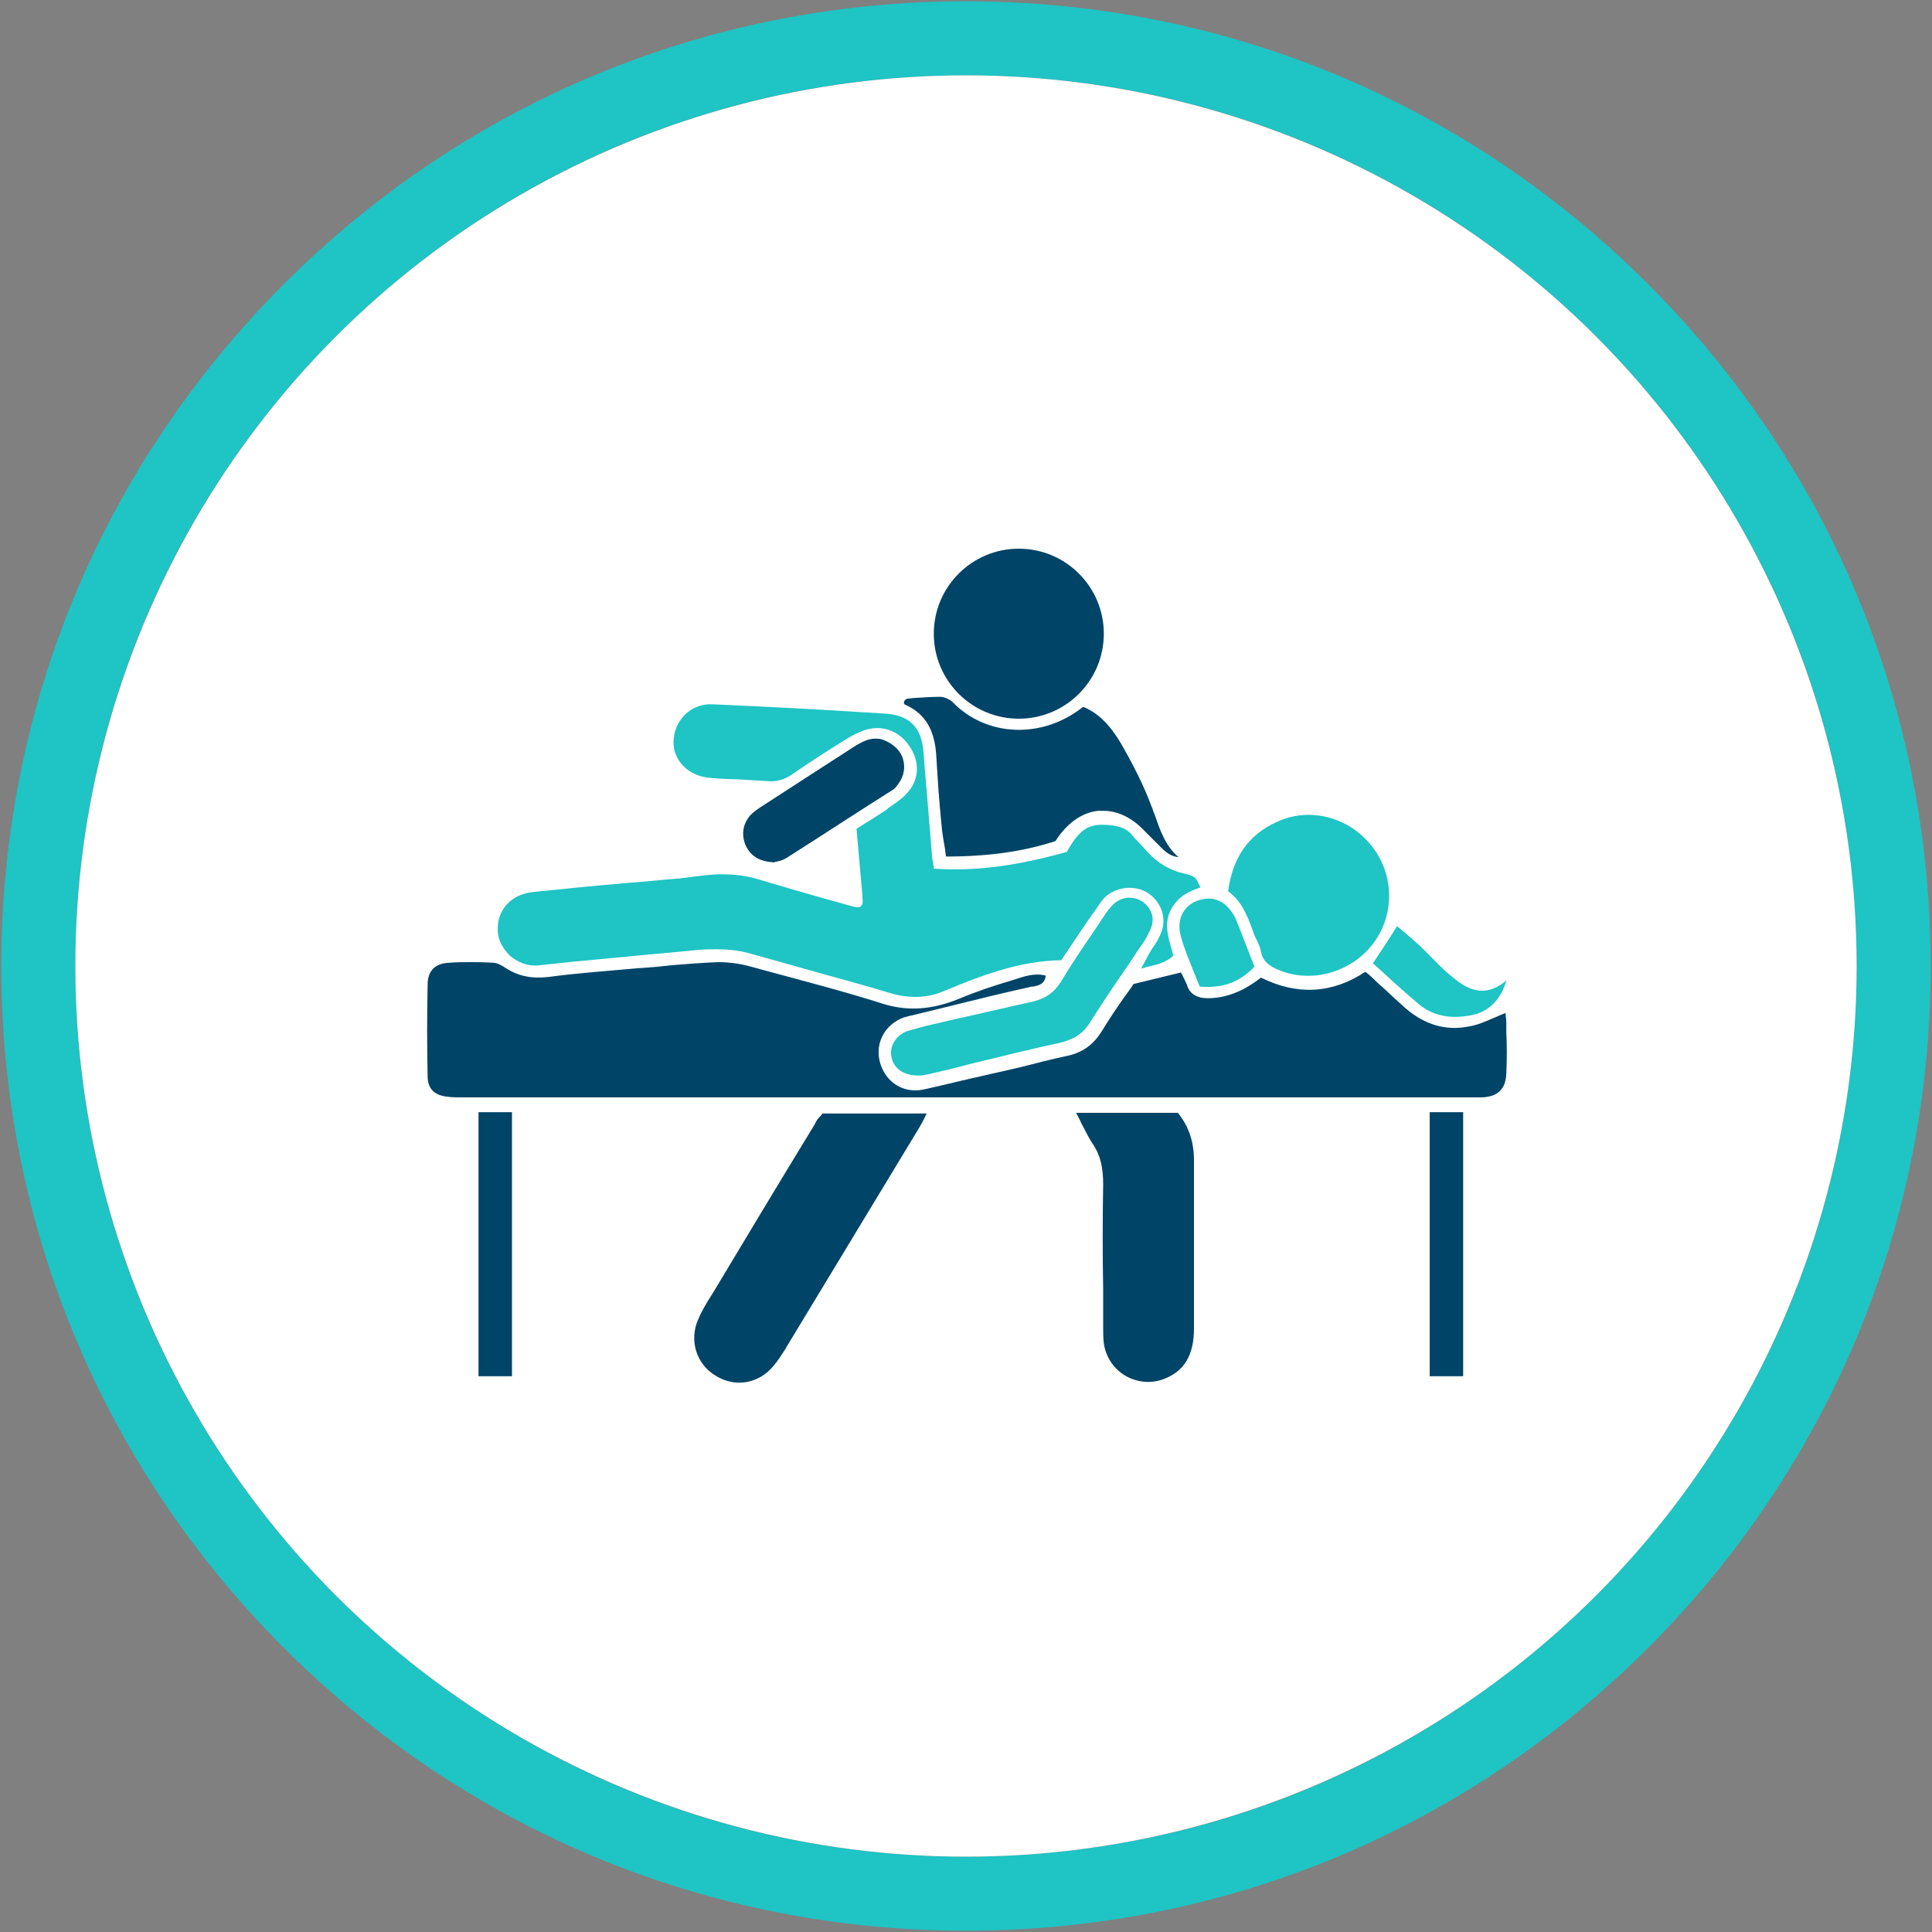 <?xml version="1.0" encoding="utf-8"?>
<!-- Generator: Adobe Illustrator 24.0.1, SVG Export Plug-In . SVG Version: 6.00 Build 0)  -->
<svg version="1.1" id="Layer_1" xmlns="http://www.w3.org/2000/svg" xmlns:xlink="http://www.w3.org/1999/xlink" x="0px" y="0px"
	 viewBox="0 0 300 300" style="enable-background:new 0 0 300 300;" xml:space="preserve">
<rect x="0" y="0" width="300" height="300" fill="#808080" stroke="none"/>
<style type="text/css">
	.st0{fill:#1FC4C4;}
	.st1{fill:#FFFFFF;}
	.st2{fill:#004467;}
	.st3{fill:#1FC4C4;stroke:#FFFFFF;stroke-width:0.283;stroke-miterlimit:10;}
</style>
<g>
	<path class="st0" d="M150,11.7c76.4,0,138.3,61.9,138.3,138.3S226.4,288.3,150,288.3S11.7,226.4,11.7,150S73.6,11.7,150,11.7
		 M150,0.2c-40,0-77.6,15.6-105.9,43.9S0.2,110,0.2,150s15.6,77.6,43.9,105.9S110,299.8,150,299.8s77.6-15.6,105.9-43.9
		S299.8,190,299.8,150s-15.6-77.6-43.9-105.9S190,0.2,150,0.2L150,0.2z"/>
	<circle class="st1" cx="150" cy="150" r="138.3"/>
	<path class="st2" d="M72.2,170.4c51.9,0,103.7,0,155.6,0c0.2,0,0.4,0,0.7,0c0.5,0,1.1,0,1.6,0c2.5-0.1,3.7-1.3,3.8-3.7
		c0.1-2.2,0.1-4.4,0-6.5l0-1.4c0-0.5-0.1-1-0.1-1.3c0-0.1,0-0.1,0-0.2c-0.6,0.2-1.2,0.5-1.7,0.7c-1.4,0.6-2.7,1.2-4.1,1.4
		c-3.5,0.7-6.8-0.3-9.7-2.8c-1.5-1.3-2.9-2.7-4.4-4c-0.6-0.6-1.2-1.2-1.9-1.7c-5.1,3.4-10.6,3.7-16.2,0.9c-2.8,2.2-5.5,3.2-8.3,3.2
		c-1.7,0-2.8-0.7-3.2-2.1c-0.2-0.5-0.5-1-0.7-1.5c-0.1-0.1-0.2-0.3-0.2-0.4l-7.4,1.8c-0.4,0.7-0.9,1.3-1.4,2
		c-1.2,1.7-2.4,3.5-3.5,5.3c-1.3,2.1-3,3.4-5.6,3.9c-2.3,0.5-4.7,1.1-7,1.7c-1.3,0.3-2.6,0.6-3.9,0.9c-1,0.2-2.1,0.5-3.1,0.7
		c-2.7,0.6-5.4,1.3-8.2,1.9c-3.1,0.6-5.9-1.2-6.7-4.4c-0.7-2.9,0.8-5.7,3.7-6.8c0.4-0.1,0.7-0.2,1.1-0.3c0.2,0,0.4-0.1,0.5-0.1
		l4.9-1.2c4.4-1.1,8.9-2.2,13.4-3.2l0.2,0c1-0.2,1.8-0.4,2-1.7c-1.1-0.3-2.2-0.2-3.6,0.2c-0.6,0.2-1.3,0.4-1.9,0.6
		c-2.7,0.8-5.4,1.7-8,2.8c-4.2,1.7-8,2-12,0.7c-6-1.9-12.2-3.5-18.1-5.1l-2.2-0.6c-1.8-0.5-3.5-0.7-5.1-0.7c-2.5,0.1-5,0.3-7.5,0.5
		c-0.6,0.1-1.1,0.1-1.7,0.2c-1.3,0.1-2.6,0.2-3.9,0.3c-4.3,0.4-8.8,0.7-13.2,1.3c-2.6,0.3-4.7-0.1-6.7-1.4c-0.6-0.4-1.3-0.8-1.9-0.8
		c-1.3-0.1-2.5-0.1-3.6-0.1c-1.1,0-2.2,0-3.3,0.1c-2.2,0.1-3.3,1.3-3.3,3.4c-0.1,4.8-0.1,9.6,0,14.2c0,2,1.1,3,3.1,3.2
		c0.7,0.1,1.5,0.1,2.2,0.1C71.7,170.4,72,170.4,72.2,170.4z"/>
	<path class="st0" d="M184.1,135.7c-2.4-0.5-4.4-1.7-6-3.5c-0.3-0.3-0.6-0.7-0.9-1c-0.5-0.5-0.9-0.9-1.3-1.4c-0.7-0.9-1.6-1.4-3-1.6
		c-3.7-0.5-5.1,0.3-7.2,4l0,0.1l-0.1,0c-7.9,2.2-14.2,3-20.4,2.6l-0.2,0l0-0.1c0-0.3-0.1-0.5-0.1-0.7c-0.1-0.5-0.2-1-0.2-1.5
		c-0.2-2.4-0.4-4.9-0.6-7.3c-0.2-2.8-0.5-5.6-0.7-8.5c-0.3-3.9-2.2-5.8-6.1-6c-6.4-0.4-13-0.8-19.4-1.1c-2.1-0.1-4.3-0.2-6.4-0.3
		c-0.6,0-1.3-0.1-1.9,0c-1.6,0.2-3.1,1.1-4,2.5c-0.9,1.3-1.2,3-0.9,4.5c0.6,2.5,2.8,4.2,5.7,4.4c1.3,0.1,2.6,0.2,3.9,0.2
		c1.7,0.1,3.4,0.2,5,0.3c1.3,0.1,2.4-0.2,3.6-1c2.5-1.7,5.2-3.5,8.3-5.4c1.1-0.7,2.1-1.2,3-1.5c2.6-0.9,5.3,0,6.9,2.3
		c1.8,2.5,1.7,5.4-0.3,7.5c-0.8,0.9-1.9,1.6-2.9,2.3l-0.2,0.2c-1.1,0.7-2.1,1.4-3.3,2.1c-0.5,0.3-0.9,0.6-1.4,0.9l0.9,10.2
		c0,0.1,0,0.3,0,0.4c0.1,0.6,0.1,1.1-0.2,1.4c-0.2,0.2-0.5,0.2-1.1,0.1c-5.5-1.5-9.6-2.7-14.3-4.1c-3.1-1-6.3-1.2-10.4-0.6
		c-0.3,0-0.5,0.1-0.8,0.1c-0.5,0.1-1,0.1-1.5,0.2c-2.7,0.2-5.4,0.5-8.1,0.7c-4.8,0.4-9.8,0.9-14.6,1.4c-3.5,0.3-5.8,2.8-5.6,6.1
		c0,1.4,0.9,2.9,2,3.9c0.9,0.7,2.3,1.6,4.4,1.4l1.8-0.2c1.3-0.1,2.5-0.3,3.8-0.4c2.5-0.2,5-0.5,7.5-0.7c3.9-0.4,7.7-0.7,11.6-1.1
		c1-0.1,1.9-0.1,2.8-0.1c2,0,3.7,0.2,5.4,0.7c3.6,1,7.2,2,10.7,3c3.6,1,7.3,2,10.9,3.1c3.1,0.9,5.9,0.8,8.6-0.4
		c5.5-2.3,11.5-4.6,18-4.7l1.4-2.1c1.2-1.8,2.4-3.6,3.6-5.3l0.3-0.4c0.4-0.6,0.8-1.2,1.3-1.8c1.7-1.8,4.8-2.2,6.9-0.8
		c2.2,1.5,3,4.2,1.8,6.6c-0.3,0.7-0.7,1.3-1.2,2c-0.2,0.4-0.5,0.8-0.7,1.2c-0.2,0.4-0.4,0.8-0.7,1.3c-0.1,0.2-0.2,0.4-0.3,0.6
		c0.3-0.1,0.5-0.1,0.7-0.2c1.7-0.4,3.1-0.7,4.3-1.8c-0.1-0.4-0.2-0.7-0.3-1.1c-0.5-1.7-1-3.5-0.4-5.3c0.9-2.6,3.1-3.6,4.9-4.2
		C185.6,136.1,185.6,136.1,184.1,135.7z"/>
	<path class="st2" d="M126.5,174.6c-5.8,9.5-10.9,18-15.7,26c-0.2,0.3-0.3,0.5-0.5,0.8c-0.7,1.1-1.4,2.3-1.9,3.5
		c-1.4,3.2-0.3,6.9,2.7,8.7c3,1.9,6.7,1.3,9-1.5c0.7-0.8,1.3-1.8,1.9-2.7l0.1-0.2c6.9-11.4,13.8-22.8,20.7-34.2
		c0.3-0.5,0.5-0.9,0.8-1.5c0.1-0.2,0.2-0.4,0.3-0.6h-16.2c-0.1,0.2-0.2,0.3-0.4,0.5C127,173.7,126.7,174.1,126.5,174.6z"/>
	<path class="st2" d="M179.3,126.5c-0.2-0.4-0.3-0.9-0.5-1.3c-1.1-3-2.7-6.2-4.7-9.7c-1.7-2.9-3.6-4.8-5.8-5.7c-0.1,0-0.1,0-0.1,0
		c-0.1,0-0.1,0-0.2,0.1c-6.3,4.9-14.9,4.5-20.1-0.9c-0.4-0.4-1.3-0.8-1.9-0.8c-1.4,0-2.7,0.1-4.3,0.2l-0.8,0.1
		c-0.2,0-0.4,0.2-0.5,0.4c-0.1,0.2,0,0.4,0.1,0.5c3.2,1.4,4.7,4,4.9,8.2c0.2,3.3,0.4,6.6,0.8,10.5c0.1,1.2,0.3,2.4,0.5,3.5
		c0.1,0.5,0.1,0.9,0.2,1.4c6.7,0,12.1-0.8,17-2.4c1.7-2.7,4-4.4,6.6-4.7c0.3,0,0.5,0,0.8,0c2.3,0,4.5,1.1,6.4,3.1
		c0.9,0.9,1.8,1.8,2.7,2.7l0.1,0.1c0.8,0.8,1.6,1.2,2.5,1.3C180.9,131.3,180.1,128.8,179.3,126.5z"/>
	<path class="st2" d="M185.4,206.3c0-7,0-14.1,0-21l0-5.1c0-2.9-0.8-5.3-2.5-7.4h-15.8c0.3,0.6,0.6,1.1,0.8,1.6
		c0.7,1.3,1.2,2.4,1.9,3.4c1.1,1.7,1.5,3.6,1.5,6.1c-0.1,5.4-0.1,11,0,16.3c0,1.7,0,3.4,0,5.2l0,0.6c0,0.9,0,1.8,0.1,2.6
		c0.3,2.1,1.5,3.9,3.3,5c1.9,1.1,4.1,1.3,6.1,0.5C183.9,212.9,185.4,210.4,185.4,206.3z"/>
	<path class="st0" d="M215.7,138.8c-0.1-4.3-2.4-8.1-6-10.4c-3.6-2.2-7.9-2.5-11.6-0.7c-4.3,2-6.7,5.5-7.4,10.7
		c2.1,1.5,3,3.8,3.9,6.3c0.1,0.4,0.3,0.8,0.5,1.2c0.3,0.6,0.6,1.2,0.7,1.9c0.3,1.5,1.3,2.2,2.7,2.8c3.8,1.6,8.2,1.1,11.8-1.3
		C213.8,146.9,215.8,143,215.7,138.8z"/>
	<path class="st0" d="M171.4,142.3c-0.5,0.7-0.9,1.4-1.4,2.1c-1.8,2.6-3.6,5.3-5.3,8.1c-1,1.6-2.3,2.5-4.2,3
		c-4.1,0.9-8.3,1.9-12.4,2.8l-3,0.7c-1.4,0.3-2.8,0.7-4.2,1.1c-1.7,0.6-2.8,2.3-2.5,3.9c0.3,1.9,1.9,3,4.1,3c0.1,0,0.2,0,0.4,0
		c0.4,0,0.8-0.1,1.3-0.2c2.2-0.5,4.3-1,6.5-1.6c4.6-1.1,9.3-2.3,14-3.3c2-0.5,3.5-1.4,4.6-3.2c1.7-2.7,3.5-5.4,5.3-8
		c1-1.4,1.9-2.9,2.9-4.3c0.5-0.7,0.8-1.4,1.1-2c0.8-1.7,0.3-3.3-1.2-4.4c-0.6-0.4-1.3-0.6-2-0.6c-0.9,0-1.7,0.3-2.4,0.9
		C172.4,140.9,171.8,141.6,171.4,142.3z"/>
	<path class="st2" d="M137.2,114.9c-0.5-0.2-0.9-0.2-1.3-0.2c-1.1,0-2,0.5-2.9,1c-5.3,3.4-10.5,6.8-15,9.7c-0.6,0.4-1.1,0.8-1.5,1.2
		c-1.2,1.4-1.4,3.1-0.7,4.7c0.8,1.7,2.2,2.5,4.4,2.6c0.1,0,0.2-0.1,0.4-0.1c0.4-0.1,0.9-0.2,1.4-0.5c5.7-3.6,11.3-7.3,16.7-10.7
		c0.3-0.2,0.6-0.6,0.8-0.9c0.9-1.2,1.1-2.6,0.7-3.9C139.8,116.5,138.7,115.5,137.2,114.9z"/>
	<path class="st3" d="M234.2,151.8c-1,3.8-3.2,5.7-6.4,6.1c-2.7,0.4-5.3,0-7.5-1.8c-2.5-2.1-4.9-4.3-7.3-6.5c1.4-2.1,2.6-3.9,3.9-6
		c1.2,1,2.4,2,3.6,3.1c1.8,1.7,3.5,3.7,5.5,5.2C228.3,153.8,231,154.8,234.2,151.8z"/>
	<path class="st0" d="M192.3,143.7c-0.2-0.4-0.3-0.8-0.5-1.2c-1.3-2.5-3.3-3.5-5.7-2.7c-2.4,0.8-3.5,3.1-2.7,5.7
		c0.5,1.9,1.3,3.7,2,5.5c0.3,0.7,0.6,1.5,0.9,2.2c3.6,0.3,6.2-0.7,8.5-3.1l-0.6-1.5C193.5,146.8,192.9,145.2,192.3,143.7z"/>
	<rect x="74.3" y="172.7" class="st2" width="5.2" height="41"/>
	<rect x="222" y="172.7" class="st2" width="5.2" height="41"/>
	<circle class="st2" cx="158.2" cy="98.4" r="13.2"/>
</g>
</svg>
